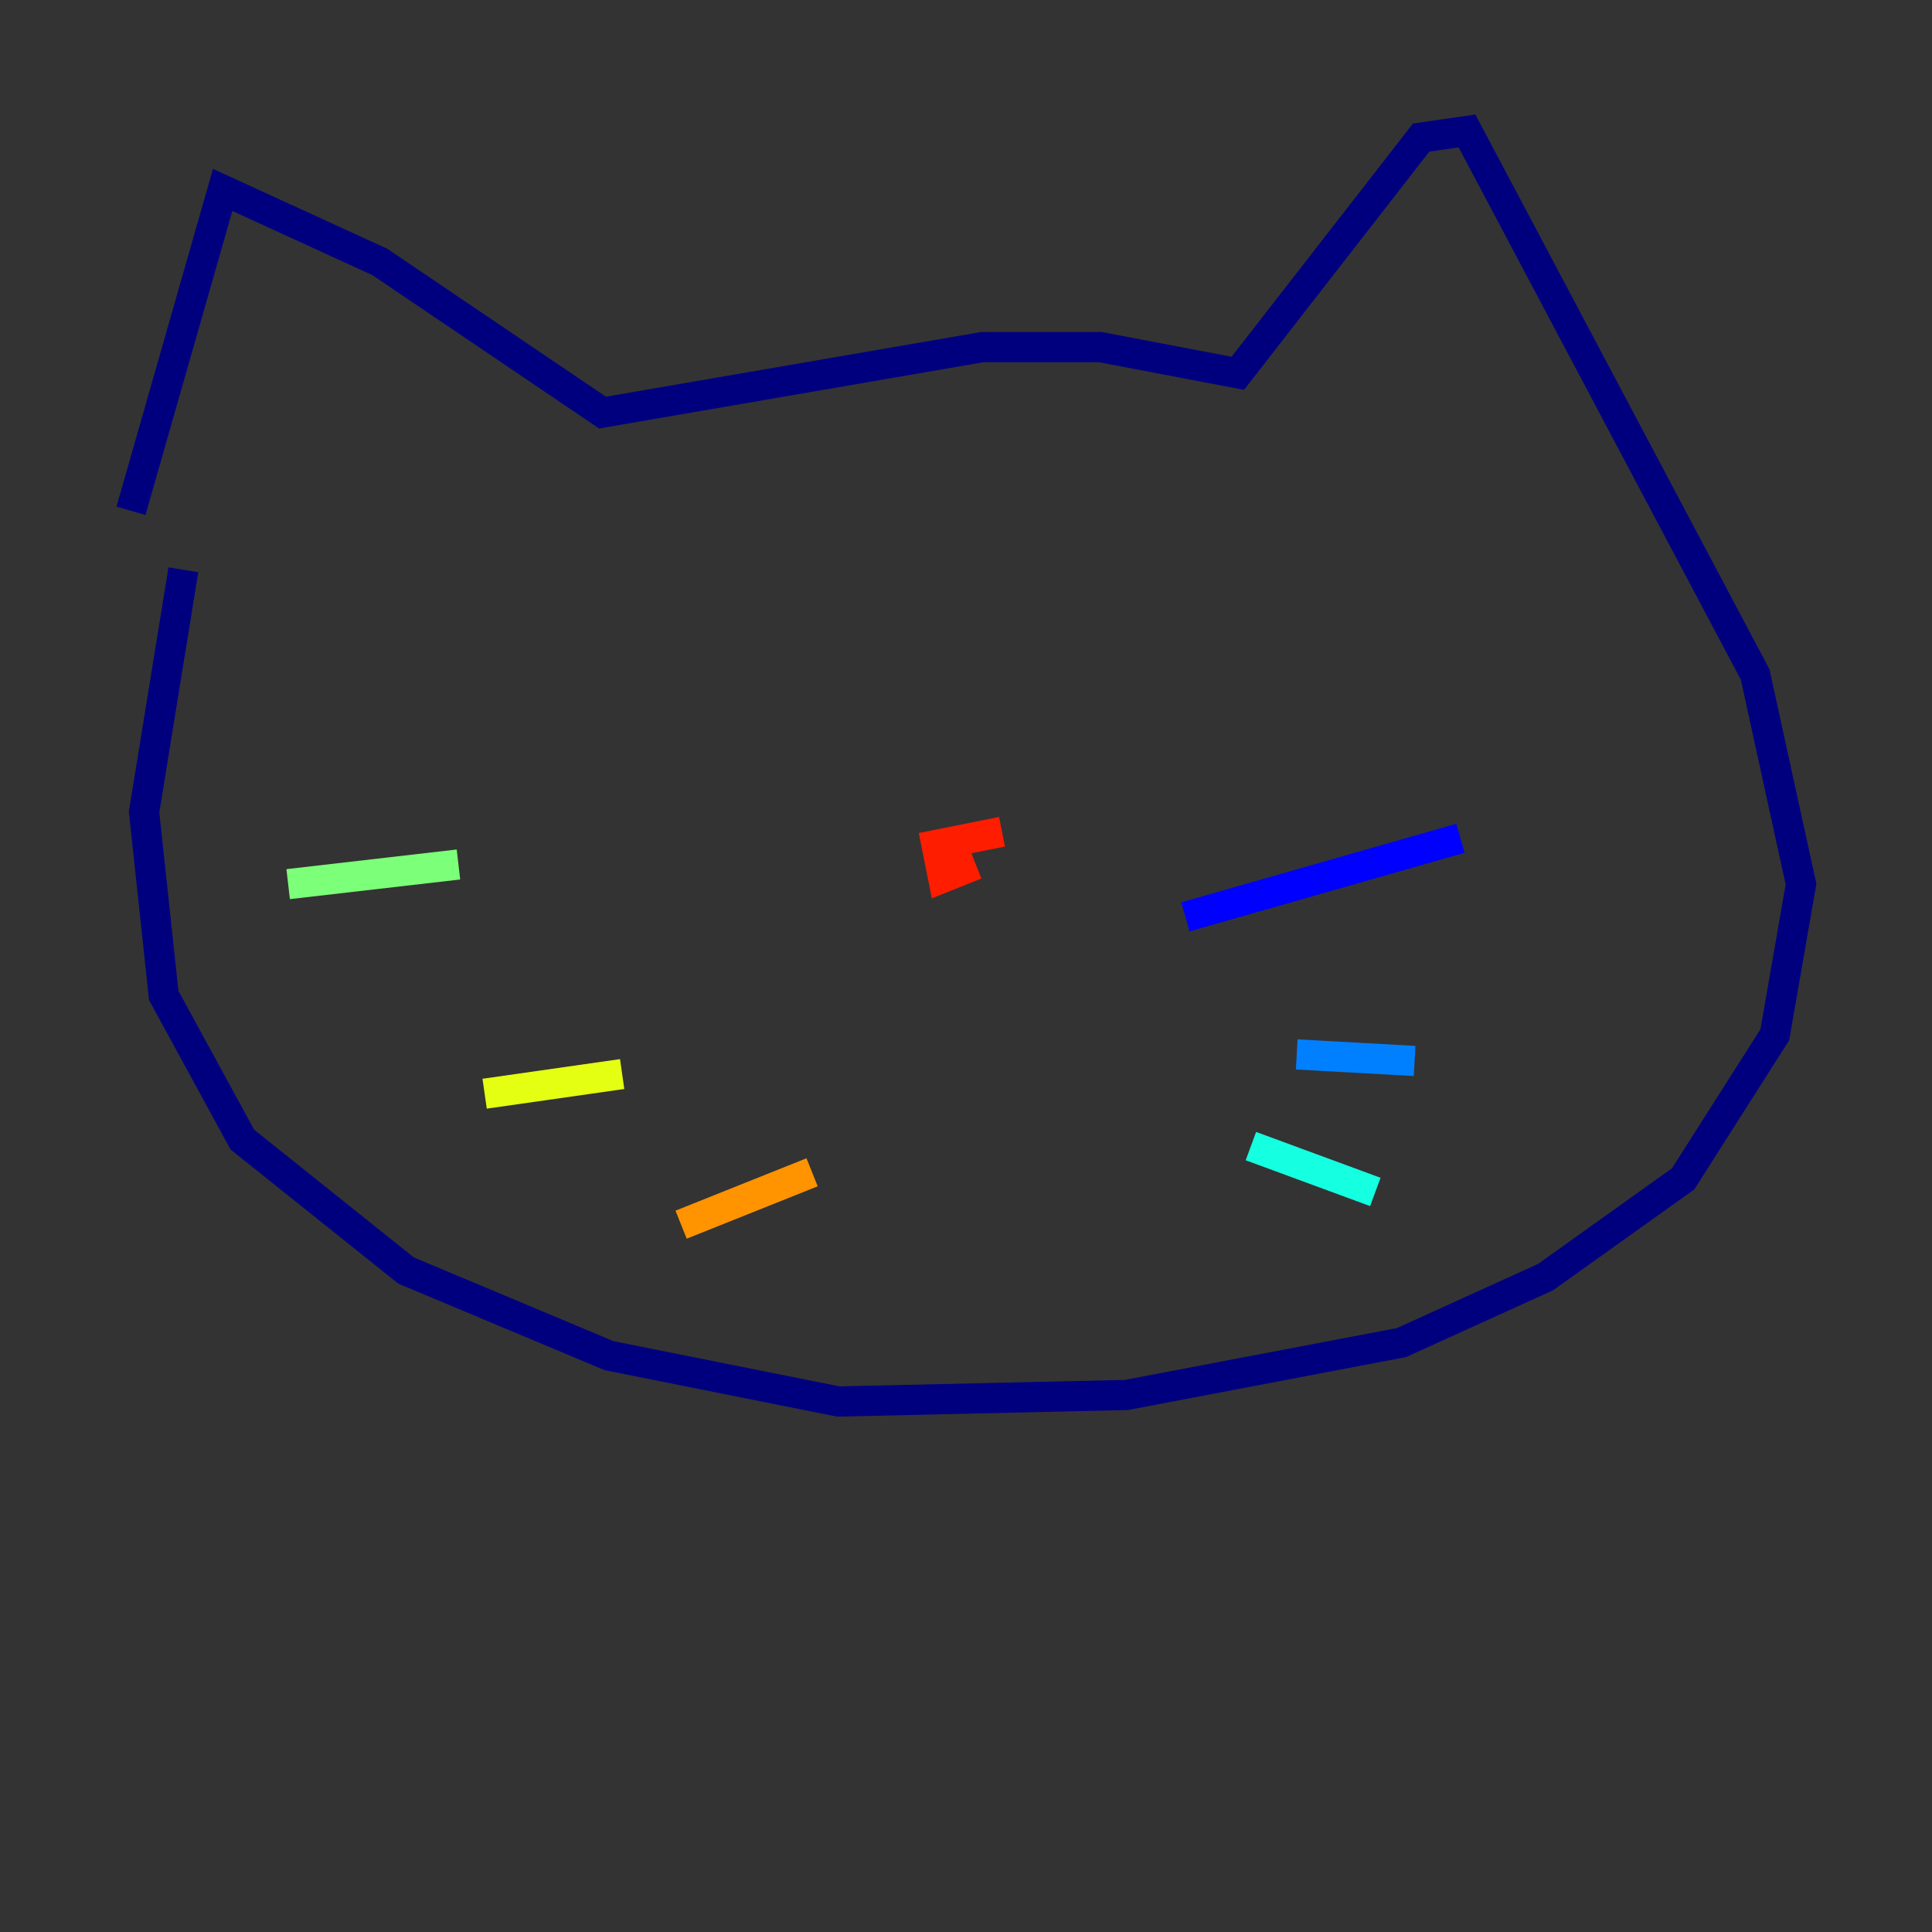 <?xml version="1.0" encoding="utf-8" ?>
<svg baseProfile="tiny" height="128" version="1.2" viewBox="0,0,128,128" width="128" xmlns="http://www.w3.org/2000/svg" xmlns:ev="http://www.w3.org/2001/xml-events" xmlns:xlink="http://www.w3.org/1999/xlink"><rect x="0" y="0" width="128" height="128" fill="#333333" stroke="none"/><defs /><polyline fill="none" points="8.678,33.844 14.752,12.583 25.166,17.356 39.919,27.336 65.085,22.997 72.895,22.997 82.007,24.732 94.156,9.112 97.193,8.678 116.285,44.691 119.322,58.576 117.586,68.556 111.512,78.102 102.4,84.61 92.854,88.949 74.63,92.42 55.539,92.854 40.352,89.817 26.902,84.176 16.054,75.498 10.848,65.953 9.546,53.803 12.149,37.749" stroke="#00007f" stroke-width="2" /><polyline fill="none" points="78.536,60.746 96.759,55.539" stroke="#0000ff" stroke-width="2" /><polyline fill="none" points="85.912,69.858 93.722,70.291" stroke="#0080ff" stroke-width="2" /><polyline fill="none" points="82.875,75.932 91.119,78.969" stroke="#15ffe1" stroke-width="2" /><polyline fill="none" points="30.373,57.275 19.091,58.576" stroke="#7cff79" stroke-width="2" /><polyline fill="none" points="41.22,71.159 32.108,72.461" stroke="#e4ff12" stroke-width="2" /><polyline fill="none" points="53.803,77.668 45.125,81.139" stroke="#ff9400" stroke-width="2" /><polyline fill="none" points="66.386,55.105 62.047,55.973 62.481,58.142 64.651,57.275" stroke="#ff1d00" stroke-width="2" /><polyline fill="none" points="63.783,64.651 63.783,64.651" stroke="#7f0000" stroke-width="2" /></svg>